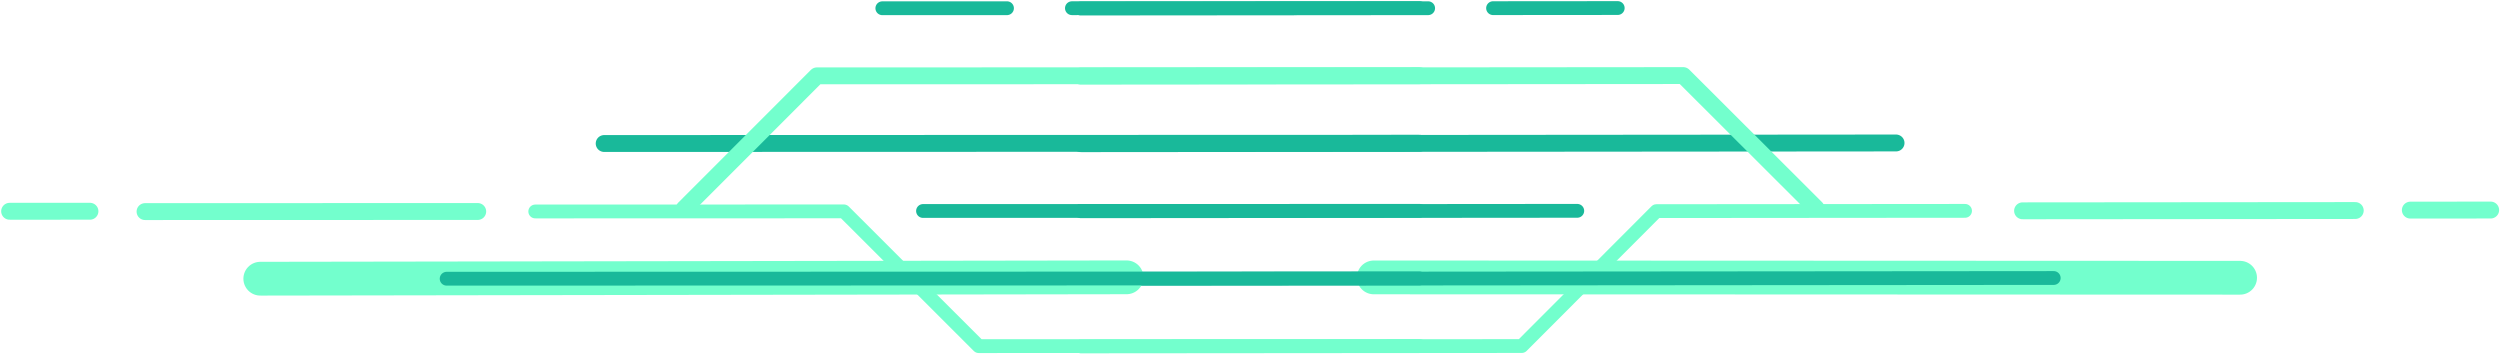 <svg width="1629" height="231" viewBox="0 0 1629 231" fill="none" xmlns="http://www.w3.org/2000/svg">
<path d="M1459.65 180.988L895.157 180.755" stroke="#73FFCD" stroke-width="22" stroke-linecap="round" stroke-linejoin="round"/>
<path d="M1317.9 137.365L1534.69 137.178" stroke="#73FFCD" stroke-width="11" stroke-linecap="round" stroke-linejoin="round"/>
<path d="M704.353 225.727L991.567 225.48L1079.33 137.568L1280.42 137.395" stroke="#73FFCD" stroke-width="9" stroke-linecap="round" stroke-linejoin="round"/>
<path d="M704.314 181.692L1338.21 181.146" stroke="#19B99A" stroke-width="9" stroke-linecap="round" stroke-linejoin="round"/>
<path d="M704.279 137.654L1027.75 137.375" stroke="#19B99A" stroke-width="9" stroke-linecap="round" stroke-linejoin="round"/>
<path d="M704.242 93.619L1235.47 93.161" stroke="#19B99A" stroke-width="11" stroke-linecap="round" stroke-linejoin="round"/>
<path d="M704.204 49.582L1096.82 49.244L1183.36 135.639" stroke="#73FFCD" stroke-width="11" stroke-linecap="round" stroke-linejoin="round"/>
<path d="M704.162 5.546L930.58 5.351" stroke="#19B99A" stroke-width="9" stroke-linecap="round" stroke-linejoin="round"/>
<path d="M972.879 5.313L1054.11 5.243" stroke="#19B99A" stroke-width="9" stroke-linecap="round" stroke-linejoin="round"/>
<path d="M1570.57 136.911L1622.93 136.866" stroke="#73FFCD" stroke-width="11" stroke-linecap="round" stroke-linejoin="round"/>
<path d="M169.594 181.598L734.085 180.704" stroke="#73FFCD" stroke-width="22" stroke-linecap="round" stroke-linejoin="round"/>
<path d="M311.292 137.809L94.502 137.876" stroke="#73FFCD" stroke-width="11" stroke-linecap="round" stroke-linejoin="round"/>
<path d="M924.942 225.452L637.728 225.541L549.867 137.733L348.772 137.795" stroke="#73FFCD" stroke-width="9" stroke-linecap="round" stroke-linejoin="round"/>
<path d="M924.929 181.417L291.033 181.614" stroke="#19B99A" stroke-width="9" stroke-linecap="round" stroke-linejoin="round"/>
<path d="M924.913 137.379L601.439 137.479" stroke="#19B99A" stroke-width="9" stroke-linecap="round" stroke-linejoin="round"/>
<path d="M924.899 93.344L393.675 93.509" stroke="#19B99A" stroke-width="11" stroke-linecap="round" stroke-linejoin="round"/>
<path d="M924.885 49.307L532.269 49.429L445.826 135.925" stroke="#73FFCD" stroke-width="11" stroke-linecap="round" stroke-linejoin="round"/>
<path d="M924.875 5.271L698.457 5.341" stroke="#19B99A" stroke-width="9" stroke-linecap="round" stroke-linejoin="round"/>
<path d="M656.159 5.353L574.925 5.378" stroke="#19B99A" stroke-width="9" stroke-linecap="round" stroke-linejoin="round"/>
<path d="M58.62 137.651L6.263 137.667" stroke="#73FFCD" stroke-width="11" stroke-linecap="round" stroke-linejoin="round"/>
</svg>
